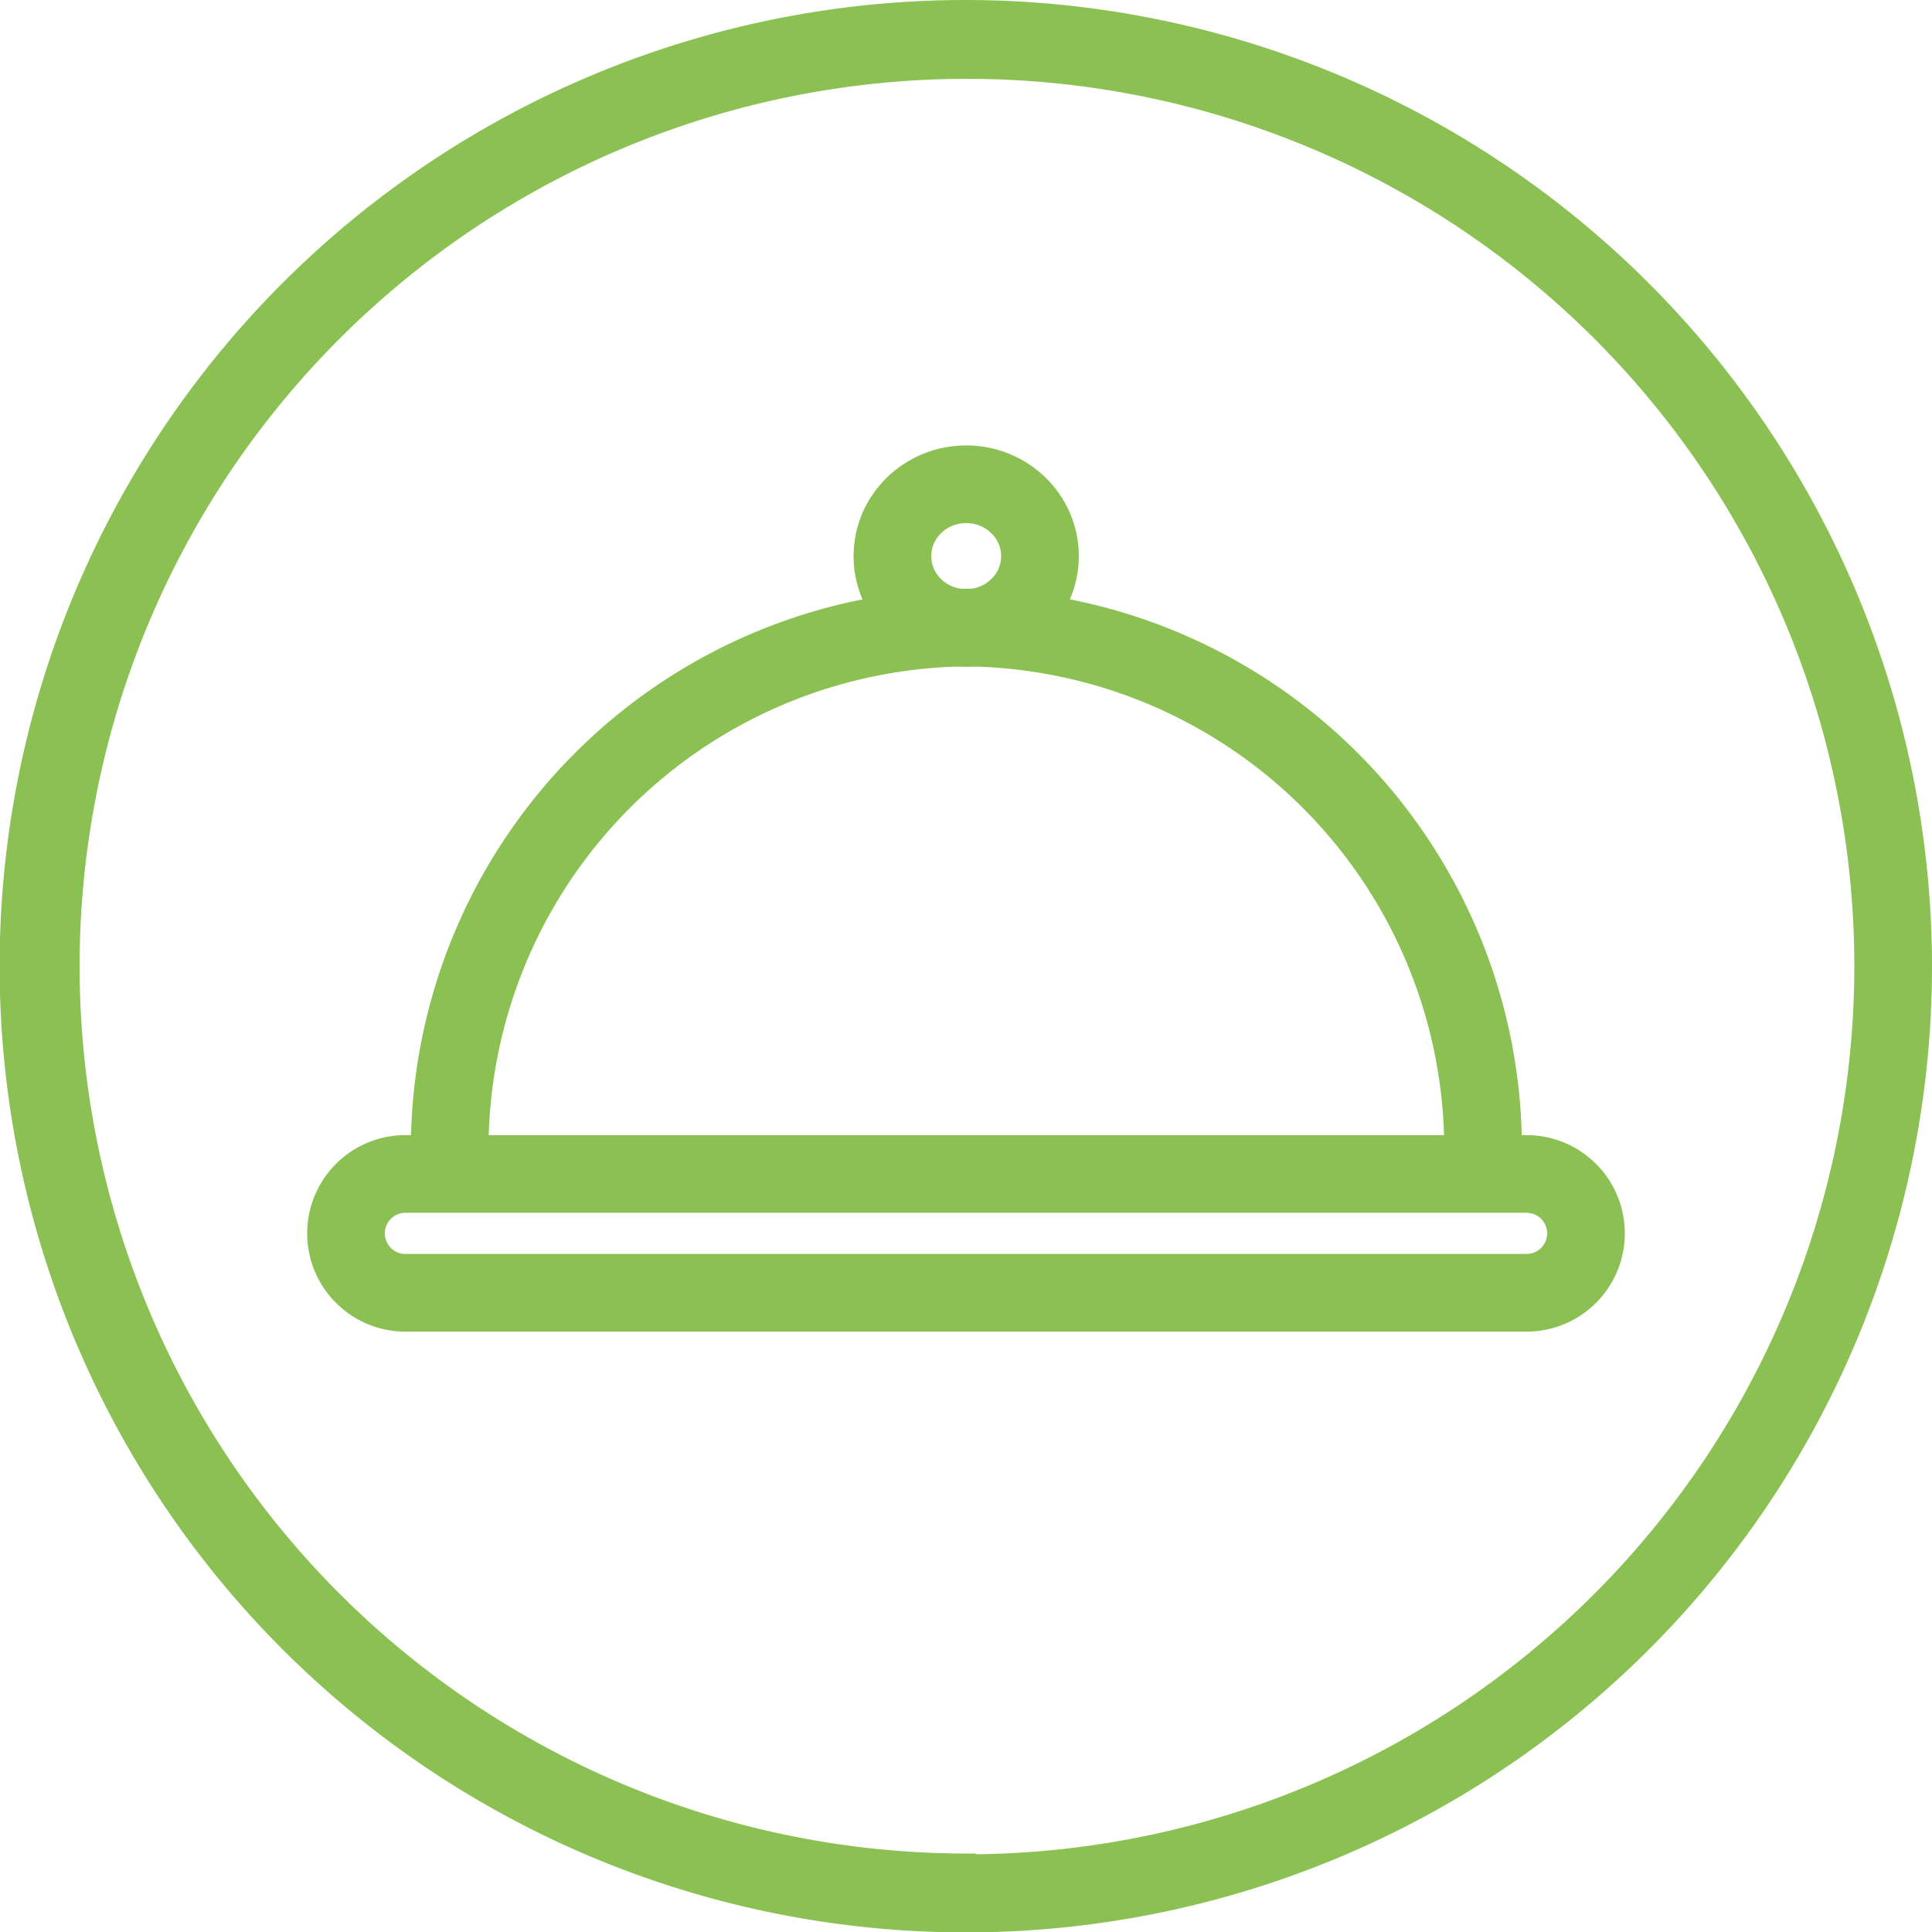 <svg id="Layer_1" data-name="Layer 1" xmlns="http://www.w3.org/2000/svg" viewBox="0 0 49.75 49.75"><path d="M24.88.25A24.63,24.63,0,1,0,49.5,24.88,24.65,24.65,0,0,0,24.88.25Zm0,47.73A23.1,23.1,0,1,1,48,24.88,23.13,23.13,0,0,1,24.88,48Z" style="fill:#8bc052;stroke:#8bc052;stroke-miterlimit:10;stroke-width:0.5px"/><path d="M38.19,29.73A13.44,13.44,0,0,0,24.88,16.16,13.44,13.44,0,0,0,11.58,29.73" style="fill:none;stroke:#8bc052;stroke-miterlimit:10;stroke-width:2px"/><path d="M10.44,30.23a1.53,1.53,0,0,0-1.53,1.53h0a1.53,1.53,0,0,0,1.53,1.53H39.31a1.53,1.53,0,0,0,1.53-1.53h0a1.53,1.53,0,0,0-1.53-1.53Z" style="fill:none;stroke:#8bc052;stroke-miterlimit:10;stroke-width:2px"/><ellipse cx="24.88" cy="14.32" rx="1.9" ry="1.85" style="fill:none;stroke:#8bc052;stroke-miterlimit:10;stroke-width:2px"/></svg>